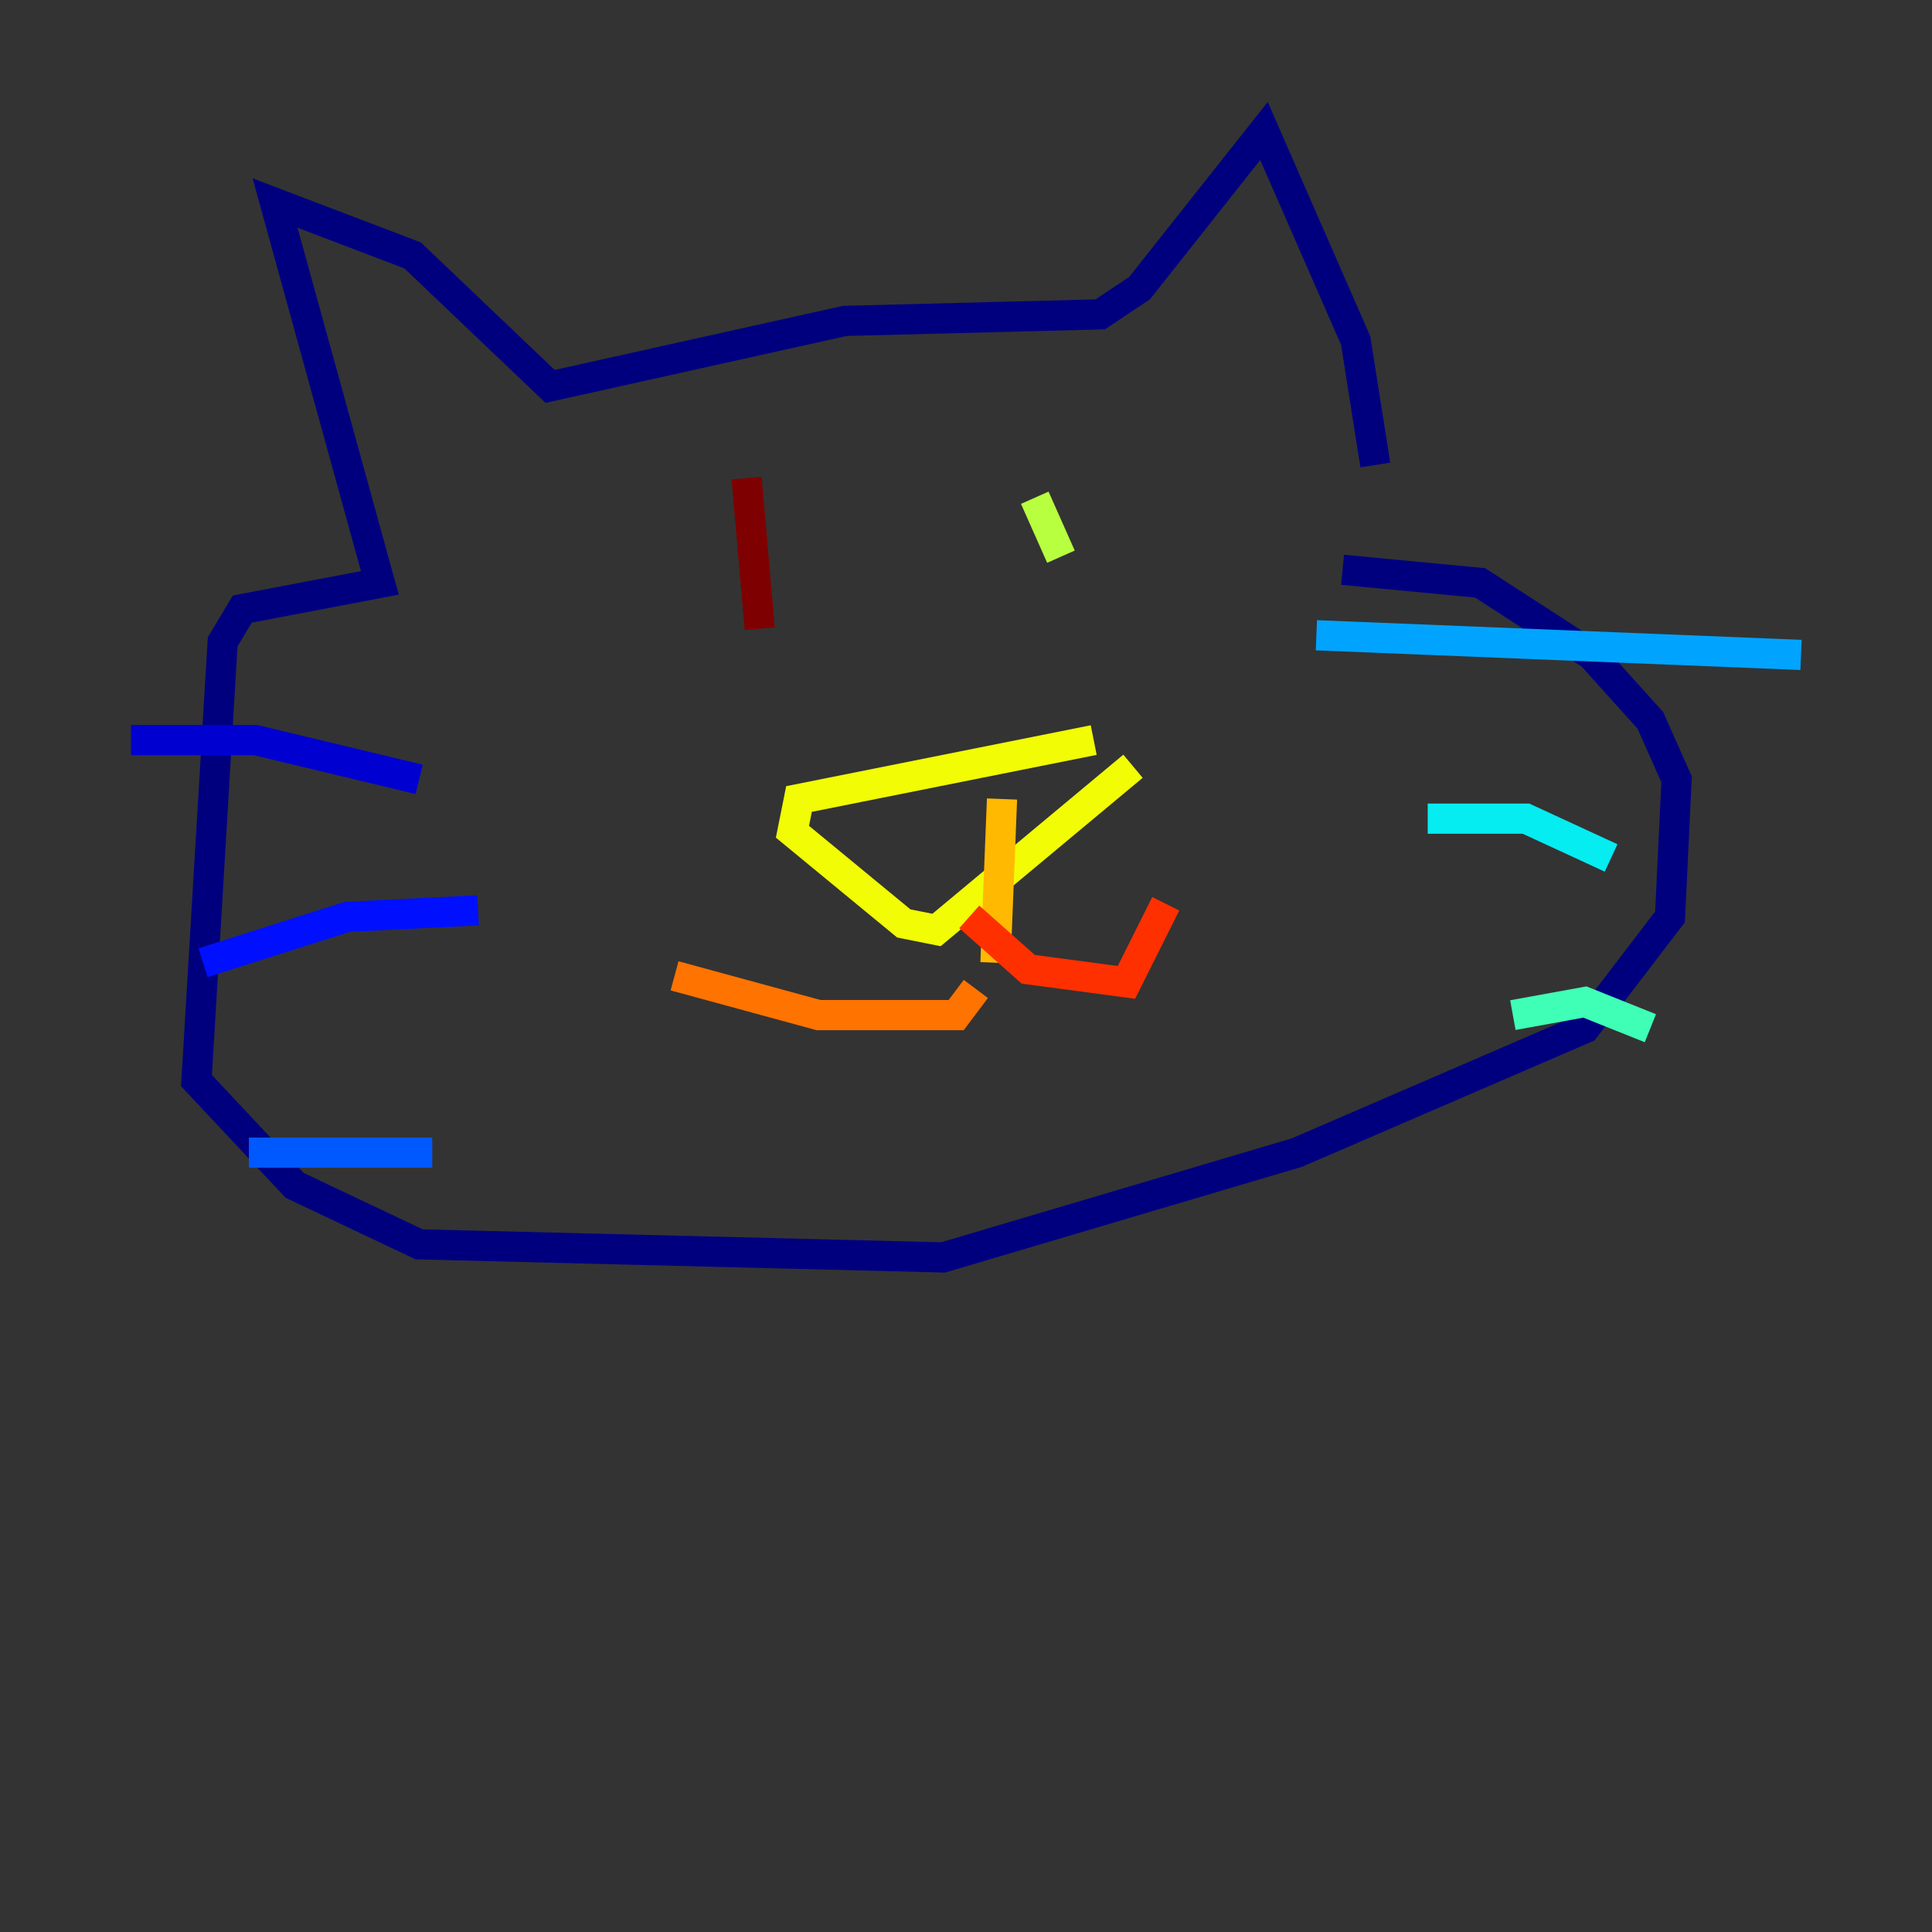 <?xml version="1.0" encoding="utf-8" ?>
<svg baseProfile="tiny" height="128" version="1.2" viewBox="0,0,128,128" width="128" xmlns="http://www.w3.org/2000/svg" xmlns:ev="http://www.w3.org/2001/xml-events" xmlns:xlink="http://www.w3.org/1999/xlink"><rect x="0" y="0" width="128" height="128" fill="#333333" stroke="none"/><defs /><polyline fill="none" points="91.119,30.807 89.817,22.563 83.742,8.678 75.498,19.091 72.895,20.827 55.973,21.261 36.447,25.6 27.336,16.922 18.224,13.451 25.166,38.617 16.054,40.352 14.752,42.522 13.017,71.593 19.525,78.536 27.77,82.441 62.481,83.308 85.912,76.366 105.003,68.122 110.644,60.746 111.078,51.634 109.342,47.729 105.437,43.39 98.061,38.617 88.949,37.749" stroke="#00007f" stroke-width="2" /><polyline fill="none" points="27.77,51.634 16.922,49.031 8.678,49.031" stroke="#0000d1" stroke-width="2" /><polyline fill="none" points="31.675,60.312 22.997,60.746 13.451,63.783" stroke="#0010ff" stroke-width="2" /><polyline fill="none" points="28.637,76.366 16.488,76.366" stroke="#0058ff" stroke-width="2" /><polyline fill="none" points="87.214,42.088 119.322,43.39" stroke="#00a4ff" stroke-width="2" /><polyline fill="none" points="94.59,54.237 101.098,54.237 106.739,56.841" stroke="#05ecf1" stroke-width="2" /><polyline fill="none" points="100.231,67.254 105.003,66.386 109.342,68.122" stroke="#3fffb7" stroke-width="2" /><polyline fill="none" points="44.691,36.447 44.691,36.447" stroke="#7cff79" stroke-width="2" /><polyline fill="none" points="68.556,32.976 70.291,36.881" stroke="#b7ff3f" stroke-width="2" /><polyline fill="none" points="72.461,49.031 52.936,52.936 52.502,55.105 59.878,61.18 62.047,61.614 75.064,50.766" stroke="#f1fc05" stroke-width="2" /><polyline fill="none" points="66.386,52.936 65.953,63.783" stroke="#ffb900" stroke-width="2" /><polyline fill="none" points="64.651,65.519 63.349,67.254 54.237,67.254 44.691,64.651" stroke="#ff7300" stroke-width="2" /><polyline fill="none" points="64.217,60.746 68.122,64.217 74.63,65.085 77.234,59.878" stroke="#ff3000" stroke-width="2" /><polyline fill="none" points="56.407,36.447 56.407,36.447" stroke="#d10000" stroke-width="2" /><polyline fill="none" points="49.464,31.675 50.332,41.654" stroke="#7f0000" stroke-width="2" /></svg>